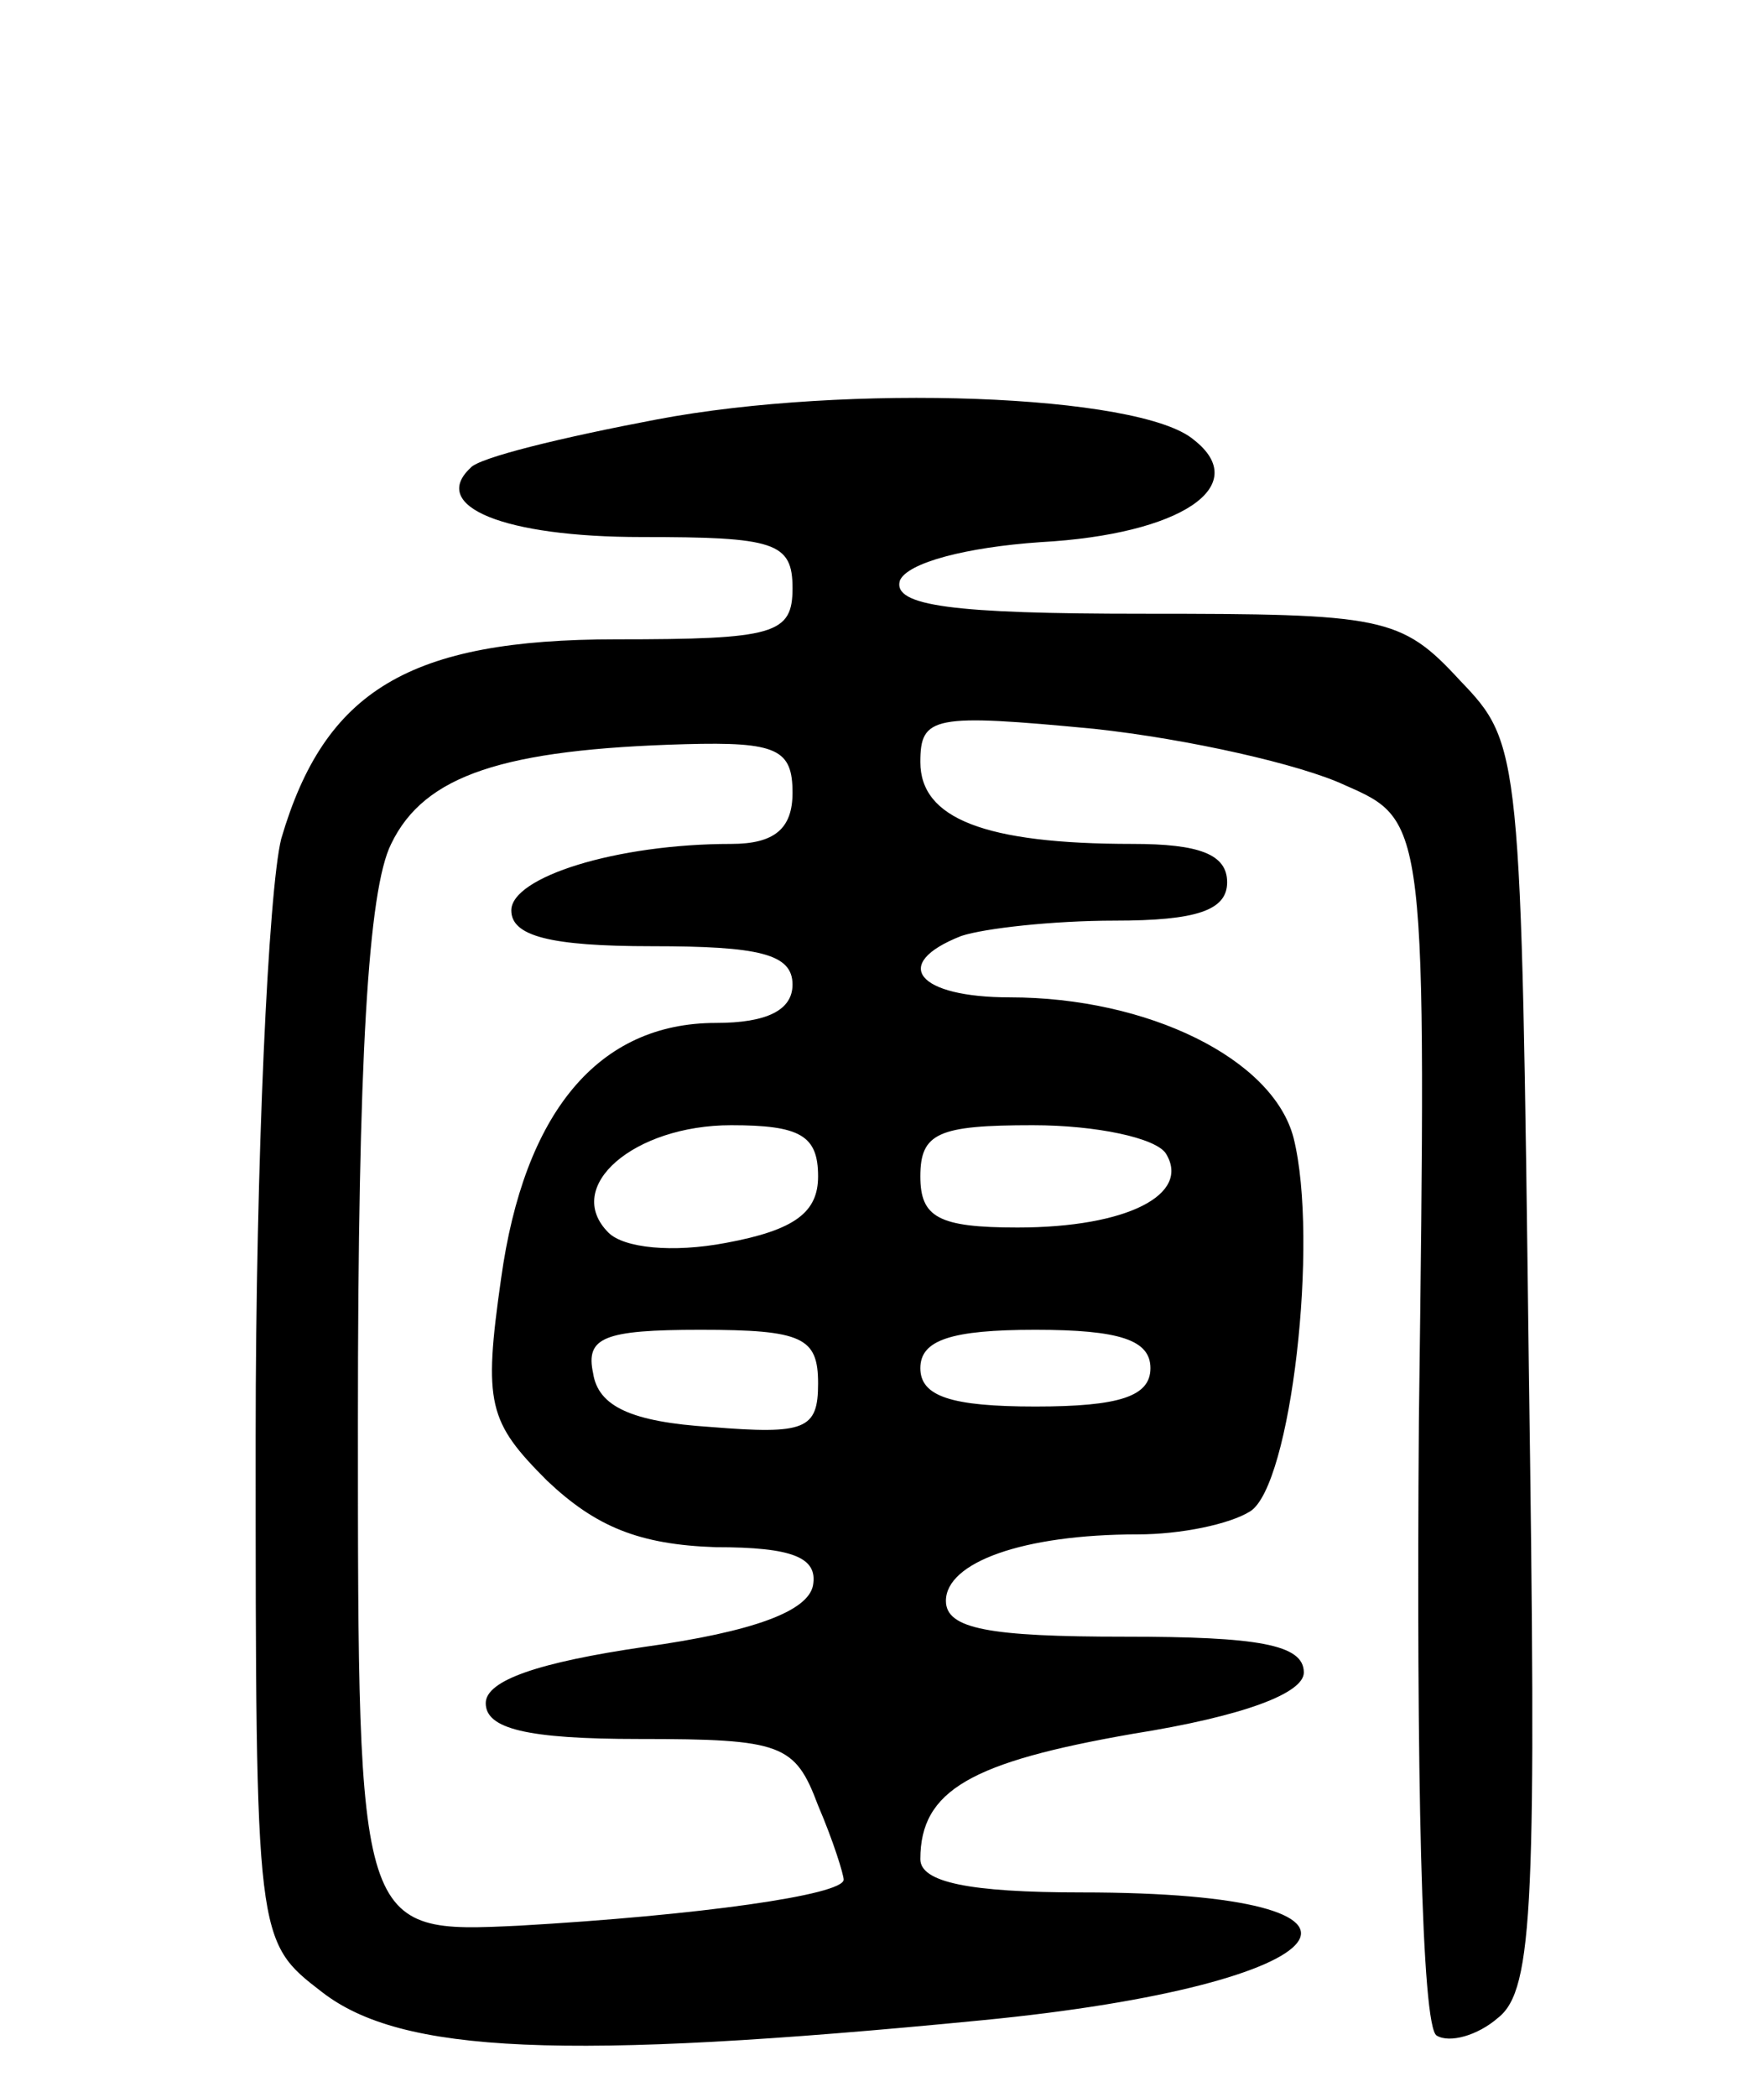 <svg version="1.0" xmlns="http://www.w3.org/2000/svg"
 width="69pt" height="82pt" viewBox="0 0 69 82"
 preserveAspectRatio="xMidYMid meet">
<g transform="translate(0,82) scale(0.1,-0.1)"
fill="#000000" stroke="none">
<path d="M257 656 c-37 -7 -70 -15 -73 -19 -16 -15 13 -27 67 -27 52 0 59 -2
59 -20 0 -18 -7 -20 -69 -20 -81 0 -114 -20 -131 -78 -5 -20 -10 -126 -10
-234 0 -197 0 -197 26 -217 31 -24 94 -27 258 -11 144 14 172 50 39 50 -44 0
-63 4 -63 13 0 27 20 38 83 49 44 7 67 16 67 24 0 11 -18 14 -70 14 -53 0 -70
3 -70 14 0 15 30 26 75 26 17 0 36 4 44 9 16 10 27 106 17 146 -8 31 -57 55
-111 55 -36 0 -47 13 -19 24 9 3 36 6 60 6 32 0 44 4 44 15 0 11 -11 15 -37
15 -58 0 -83 10 -83 32 0 18 5 19 68 13 37 -4 81 -14 98 -22 32 -14 32 -14 29
-249 -1 -136 1 -237 7 -240 5 -3 16 0 24 7 14 11 15 46 12 255 -3 241 -3 243
-27 268 -23 25 -30 26 -124 26 -74 0 -98 3 -95 13 3 7 26 13 55 15 55 3 83 22
60 40 -21 18 -136 22 -210 8z m53 -146 c0 -14 -7 -20 -24 -20 -45 0 -86 -13
-86 -26 0 -10 15 -14 55 -14 42 0 55 -3 55 -15 0 -10 -10 -15 -30 -15 -46 0
-75 -35 -84 -100 -7 -49 -5 -56 18 -79 19 -18 36 -25 66 -26 30 0 40 -4 38
-15 -2 -10 -23 -18 -66 -24 -41 -6 -62 -13 -62 -22 0 -10 16 -14 60 -14 56 0
61 -2 70 -26 6 -14 10 -27 10 -29 0 -6 -57 -14 -127 -18 -63 -3 -63 -3 -63
197 0 142 4 208 13 226 13 27 44 37 115 39 36 1 42 -2 42 -19z m10 -150 c0
-14 -9 -21 -36 -26 -21 -4 -40 -2 -46 4 -18 18 10 42 48 42 27 0 34 -4 34 -20z
m136 9 c10 -16 -15 -29 -58 -29 -31 0 -38 4 -38 20 0 17 7 20 44 20 25 0 48
-5 52 -11z m-136 -90 c0 -18 -5 -20 -42 -17 -31 2 -44 8 -46 21 -3 14 4 17 42
17 40 0 46 -3 46 -21z m130 6 c0 -11 -12 -15 -45 -15 -33 0 -45 4 -45 15 0 11
12 15 45 15 33 0 45 -4 45 -15z"/>
</g>
</svg>
